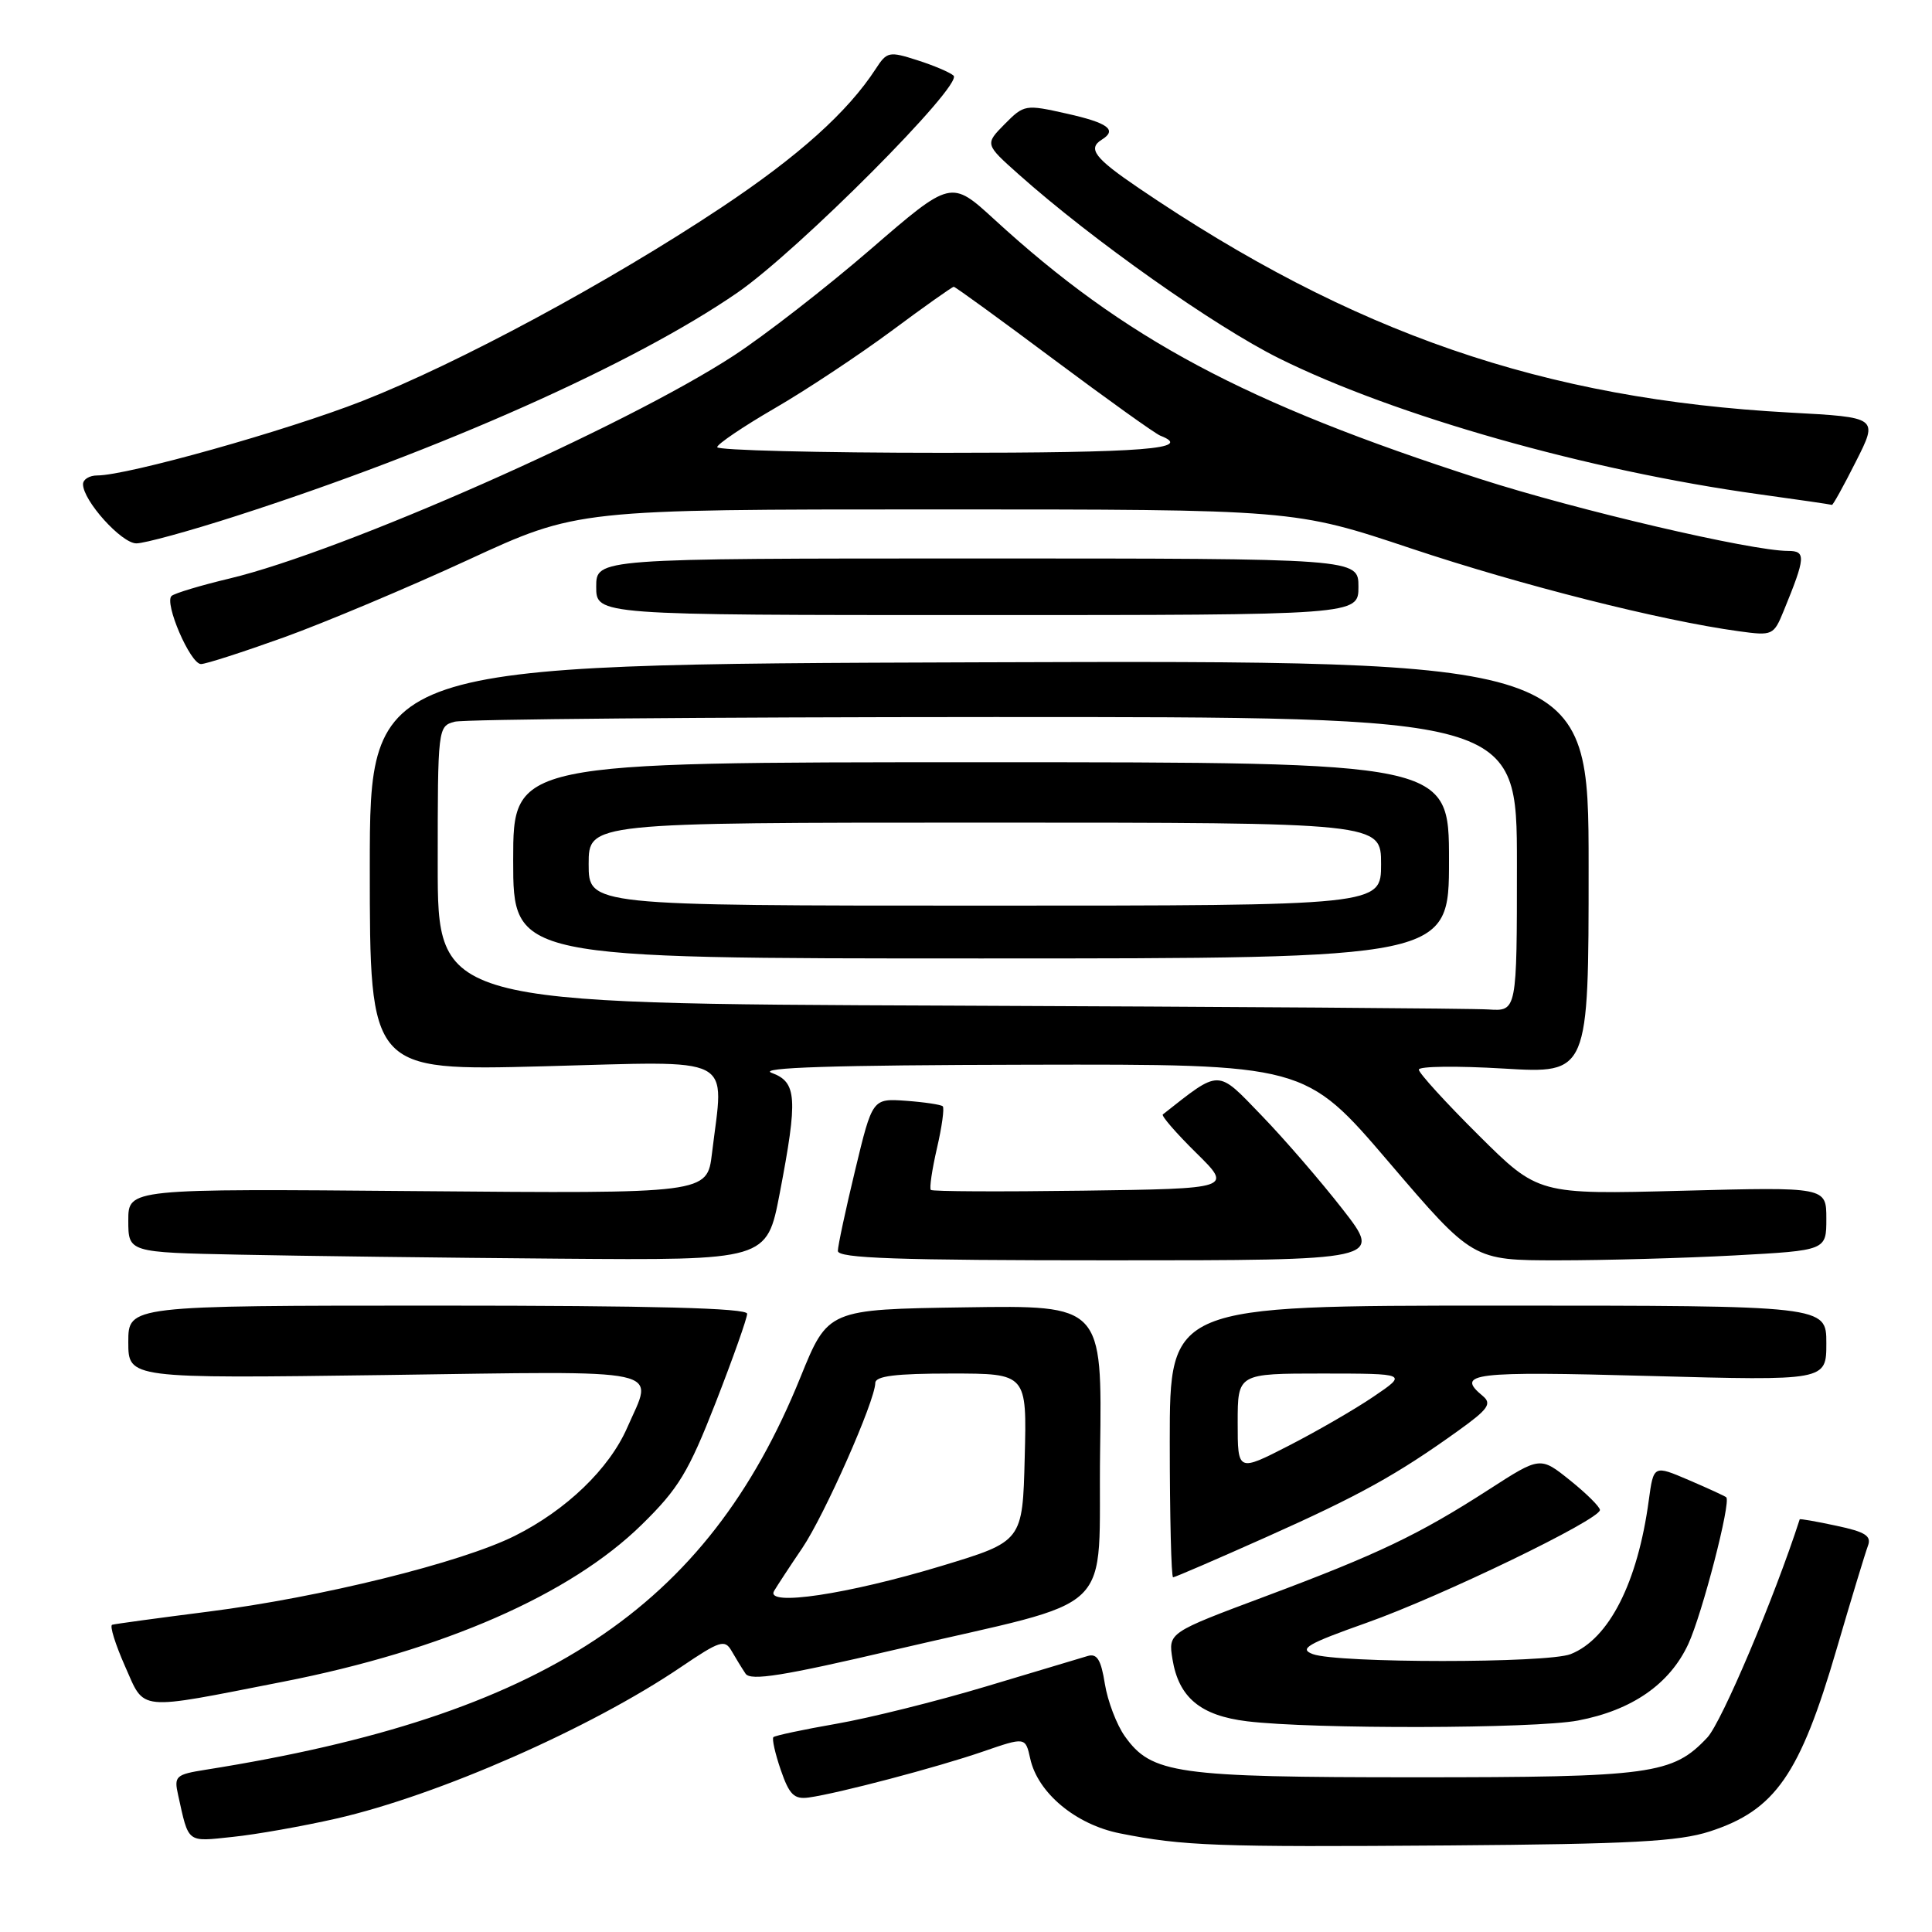 <?xml version="1.0" encoding="UTF-8" standalone="no"?>
<!DOCTYPE svg PUBLIC "-//W3C//DTD SVG 1.1//EN" "http://www.w3.org/Graphics/SVG/1.1/DTD/svg11.dtd" >
<svg xmlns="http://www.w3.org/2000/svg" xmlns:xlink="http://www.w3.org/1999/xlink" version="1.1" viewBox="0 0 256 256">
 <g >
 <path fill="currentColor"
d=" M 226.54 242.68 C 235.23 239.87 238.50 235.16 243.37 218.48 C 245.30 211.88 247.17 205.73 247.51 204.83 C 248.01 203.52 247.17 202.98 243.33 202.17 C 240.69 201.60 238.50 201.22 238.47 201.32 C 235.14 211.65 228.14 228.19 226.23 230.23 C 221.63 235.12 218.88 235.50 187.50 235.50 C 155.83 235.50 152.59 235.04 149.05 230.07 C 147.96 228.54 146.77 225.41 146.40 223.12 C 145.89 219.91 145.36 219.06 144.12 219.43 C 143.23 219.69 137.16 221.51 130.64 223.47 C 124.11 225.43 115.19 227.65 110.82 228.41 C 106.45 229.17 102.70 229.97 102.48 230.18 C 102.27 230.40 102.71 232.36 103.46 234.54 C 104.59 237.82 105.23 238.44 107.16 238.18 C 111.10 237.63 124.18 234.18 130.19 232.11 C 135.87 230.15 135.87 230.15 136.51 233.02 C 137.50 237.57 142.55 241.77 148.40 242.93 C 156.77 244.60 161.15 244.76 192.00 244.53 C 216.12 244.35 222.42 244.01 226.54 242.68 Z  M 44.57 240.97 C 58.05 237.89 78.25 229.01 90.22 220.90 C 95.40 217.39 96.04 217.19 96.94 218.76 C 97.49 219.72 98.32 221.07 98.79 221.77 C 99.45 222.76 103.76 222.07 118.57 218.60 C 148.73 211.54 145.45 214.71 145.77 192.22 C 146.04 172.95 146.04 172.95 127.88 173.23 C 109.71 173.50 109.71 173.50 106.06 182.50 C 93.66 213.13 72.05 227.39 27.25 234.50 C 23.28 235.13 23.04 235.35 23.60 237.84 C 25.03 244.31 24.69 244.05 30.82 243.40 C 33.94 243.08 40.13 241.98 44.57 240.97 Z  M 209.09 227.98 C 216.25 226.62 221.24 223.16 223.71 217.84 C 225.55 213.85 229.39 199.05 228.74 198.40 C 228.58 198.25 226.35 197.22 223.78 196.12 C 219.11 194.12 219.11 194.12 218.47 198.81 C 217.00 209.70 213.21 217.17 208.12 219.18 C 205.05 220.40 177.24 220.39 173.96 219.18 C 172.07 218.48 173.21 217.82 181.11 215.02 C 190.98 211.52 212.00 201.36 212.00 200.08 C 212.00 199.67 210.22 197.90 208.05 196.16 C 204.09 192.98 204.09 192.98 197.30 197.36 C 187.98 203.37 182.61 205.93 167.65 211.53 C 154.79 216.34 154.79 216.34 155.36 219.86 C 156.19 224.93 159.07 227.33 165.25 228.08 C 173.95 229.14 203.35 229.07 209.09 227.98 Z  M 37.50 222.84 C 58.74 218.68 75.59 211.30 85.05 202.01 C 89.92 197.24 91.23 195.06 94.84 185.83 C 97.13 179.95 99.00 174.67 99.00 174.08 C 99.00 173.33 86.58 173.00 58.00 173.00 C 17.00 173.00 17.00 173.00 17.00 177.83 C 17.00 182.66 17.00 182.66 51.00 182.20 C 89.12 181.67 86.62 181.13 83.11 189.17 C 80.72 194.63 75.04 200.10 68.19 203.52 C 61.07 207.07 42.49 211.66 27.61 213.55 C 20.95 214.40 15.21 215.18 14.86 215.29 C 14.51 215.41 15.28 217.87 16.56 220.77 C 19.25 226.81 17.90 226.68 37.50 222.84 Z  M 167.84 203.65 C 180.17 198.14 185.08 195.42 193.22 189.58 C 197.21 186.72 197.71 186.00 196.47 184.97 C 192.82 181.95 195.05 181.68 218.50 182.32 C 242.00 182.96 242.00 182.96 242.00 177.98 C 242.00 173.00 242.00 173.00 198.50 173.00 C 155.00 173.00 155.00 173.00 155.00 191.00 C 155.00 200.90 155.20 209.00 155.44 209.00 C 155.68 209.00 161.26 206.59 167.84 203.65 Z  M 103.31 158.16 C 105.74 145.48 105.60 143.39 102.25 142.16 C 100.32 141.46 110.39 141.13 136.22 141.08 C 172.93 141.00 172.93 141.00 184.04 154.00 C 195.15 167.00 195.15 167.00 206.42 167.00 C 212.61 167.00 223.16 166.71 229.84 166.35 C 242.00 165.69 242.00 165.69 242.00 161.49 C 242.00 157.28 242.00 157.28 222.92 157.78 C 203.83 158.28 203.83 158.28 195.92 150.42 C 191.56 146.09 188.00 142.18 188.00 141.73 C 188.00 141.28 193.06 141.22 199.25 141.59 C 210.50 142.26 210.50 142.26 210.50 114.88 C 210.50 87.50 210.50 87.50 129.75 87.76 C 49.00 88.02 49.00 88.02 49.00 114.95 C 49.00 141.89 49.00 141.89 72.00 141.29 C 97.91 140.61 95.93 139.59 94.34 152.83 C 93.70 158.16 93.70 158.16 55.35 157.83 C 17.00 157.50 17.00 157.50 17.00 161.72 C 17.00 165.95 17.00 165.95 31.75 166.25 C 39.86 166.42 58.90 166.66 74.06 166.78 C 101.61 167.00 101.61 167.00 103.31 158.16 Z  M 177.92 160.25 C 175.03 156.54 170.18 150.92 167.14 147.78 C 161.20 141.62 161.76 141.63 154.08 147.67 C 153.86 147.85 155.84 150.14 158.49 152.75 C 163.31 157.50 163.31 157.50 143.51 157.77 C 132.62 157.92 123.54 157.88 123.34 157.67 C 123.13 157.47 123.50 154.98 124.15 152.15 C 124.81 149.32 125.15 146.82 124.92 146.59 C 124.69 146.37 122.50 146.04 120.05 145.86 C 115.60 145.55 115.60 145.55 113.32 155.02 C 112.06 160.24 111.03 165.06 111.02 165.75 C 111.00 166.73 118.87 167.00 147.09 167.00 C 183.17 167.00 183.17 167.00 177.92 160.25 Z  M 37.63 84.45 C 43.06 82.49 54.02 77.88 62.00 74.20 C 76.50 67.50 76.50 67.50 124.00 67.50 C 171.50 67.50 171.50 67.50 187.00 72.68 C 201.62 77.56 220.08 82.23 230.38 83.64 C 234.89 84.26 235.02 84.20 236.37 80.89 C 239.26 73.83 239.32 73.00 236.93 73.00 C 232.07 73.00 208.92 67.59 196.11 63.46 C 164.96 53.42 149.02 44.91 131.76 29.08 C 126.02 23.82 126.02 23.82 115.35 33.04 C 109.48 38.11 101.32 44.45 97.21 47.13 C 82.76 56.56 45.43 73.06 30.44 76.65 C 26.62 77.56 23.16 78.60 22.74 78.96 C 21.71 79.85 25.21 87.98 26.63 87.99 C 27.25 88.00 32.20 86.40 37.63 84.45 Z  M 180.00 77.75 C 180.00 74.00 180.00 74.00 129.50 74.00 C 79.00 74.00 79.00 74.00 79.00 77.75 C 79.00 81.50 79.00 81.50 129.50 81.50 C 180.00 81.50 180.00 81.50 180.00 77.75 Z  M 31.27 68.38 C 58.30 59.68 84.02 48.22 97.71 38.78 C 105.78 33.21 127.67 11.23 126.35 10.02 C 125.88 9.59 123.72 8.67 121.55 7.98 C 117.82 6.78 117.52 6.84 116.05 9.11 C 112.33 14.84 105.82 20.69 95.53 27.53 C 80.65 37.42 60.75 48.14 48.00 53.14 C 37.95 57.08 16.87 63.00 12.89 63.00 C 11.85 63.00 11.00 63.52 11.00 64.16 C 11.00 66.34 16.10 72.00 18.07 72.00 C 19.15 72.00 25.09 70.37 31.27 68.38 Z  M 245.92 61.15 C 248.88 55.30 248.88 55.30 237.19 54.67 C 204.56 52.90 179.22 44.17 150.86 24.90 C 145.04 20.95 144.08 19.69 146.00 18.50 C 148.08 17.21 146.82 16.28 141.37 15.06 C 135.85 13.82 135.70 13.85 133.12 16.45 C 130.50 19.11 130.50 19.11 135.00 23.12 C 144.74 31.80 160.94 43.24 169.50 47.49 C 184.89 55.12 210.41 62.35 233.00 65.48 C 238.22 66.20 242.61 66.84 242.74 66.90 C 242.87 66.95 244.30 64.37 245.92 61.15 Z  M 102.57 210.81 C 103.00 210.09 104.67 207.53 106.31 205.12 C 109.25 200.77 115.95 185.64 115.98 183.25 C 116.00 182.33 118.68 182.00 126.03 182.00 C 136.07 182.00 136.07 182.00 135.78 193.12 C 135.50 204.24 135.50 204.24 124.77 207.49 C 112.31 211.26 101.35 212.90 102.57 210.81 Z  M 164.00 188.51 C 164.00 182.00 164.00 182.00 175.25 182.00 C 186.50 182.01 186.50 182.01 182.00 185.06 C 179.53 186.74 174.46 189.67 170.75 191.57 C 164.00 195.03 164.00 195.03 164.00 188.51 Z  M 125.75 133.25 C 58.00 132.99 58.00 132.99 58.00 114.61 C 58.00 96.40 58.02 96.23 60.25 95.63 C 61.49 95.30 93.66 95.02 131.75 95.01 C 201.00 95.00 201.00 95.00 201.00 114.50 C 201.00 134.00 201.00 134.00 197.25 133.76 C 195.19 133.62 163.01 133.40 125.75 133.25 Z  M 192.00 114.00 C 192.00 101.00 192.00 101.00 130.00 101.00 C 68.00 101.00 68.00 101.00 68.00 114.00 C 68.00 127.00 68.00 127.00 130.00 127.00 C 192.00 127.00 192.00 127.00 192.00 114.00 Z  M 95.03 59.25 C 95.05 58.84 98.48 56.52 102.65 54.10 C 106.83 51.68 113.79 47.06 118.13 43.85 C 122.46 40.63 126.18 38.00 126.38 38.00 C 126.58 38.00 132.54 42.33 139.62 47.62 C 146.71 52.91 153.06 57.46 153.75 57.73 C 158.25 59.48 151.68 60.00 125.00 60.00 C 108.50 60.00 95.02 59.66 95.03 59.25 Z  M 78.00 114.50 C 78.00 109.00 78.00 109.00 130.50 109.00 C 183.00 109.00 183.00 109.00 183.00 114.50 C 183.00 120.00 183.00 120.00 130.50 120.00 C 78.00 120.00 78.00 120.00 78.00 114.50 Z "/>
</g>
</svg>